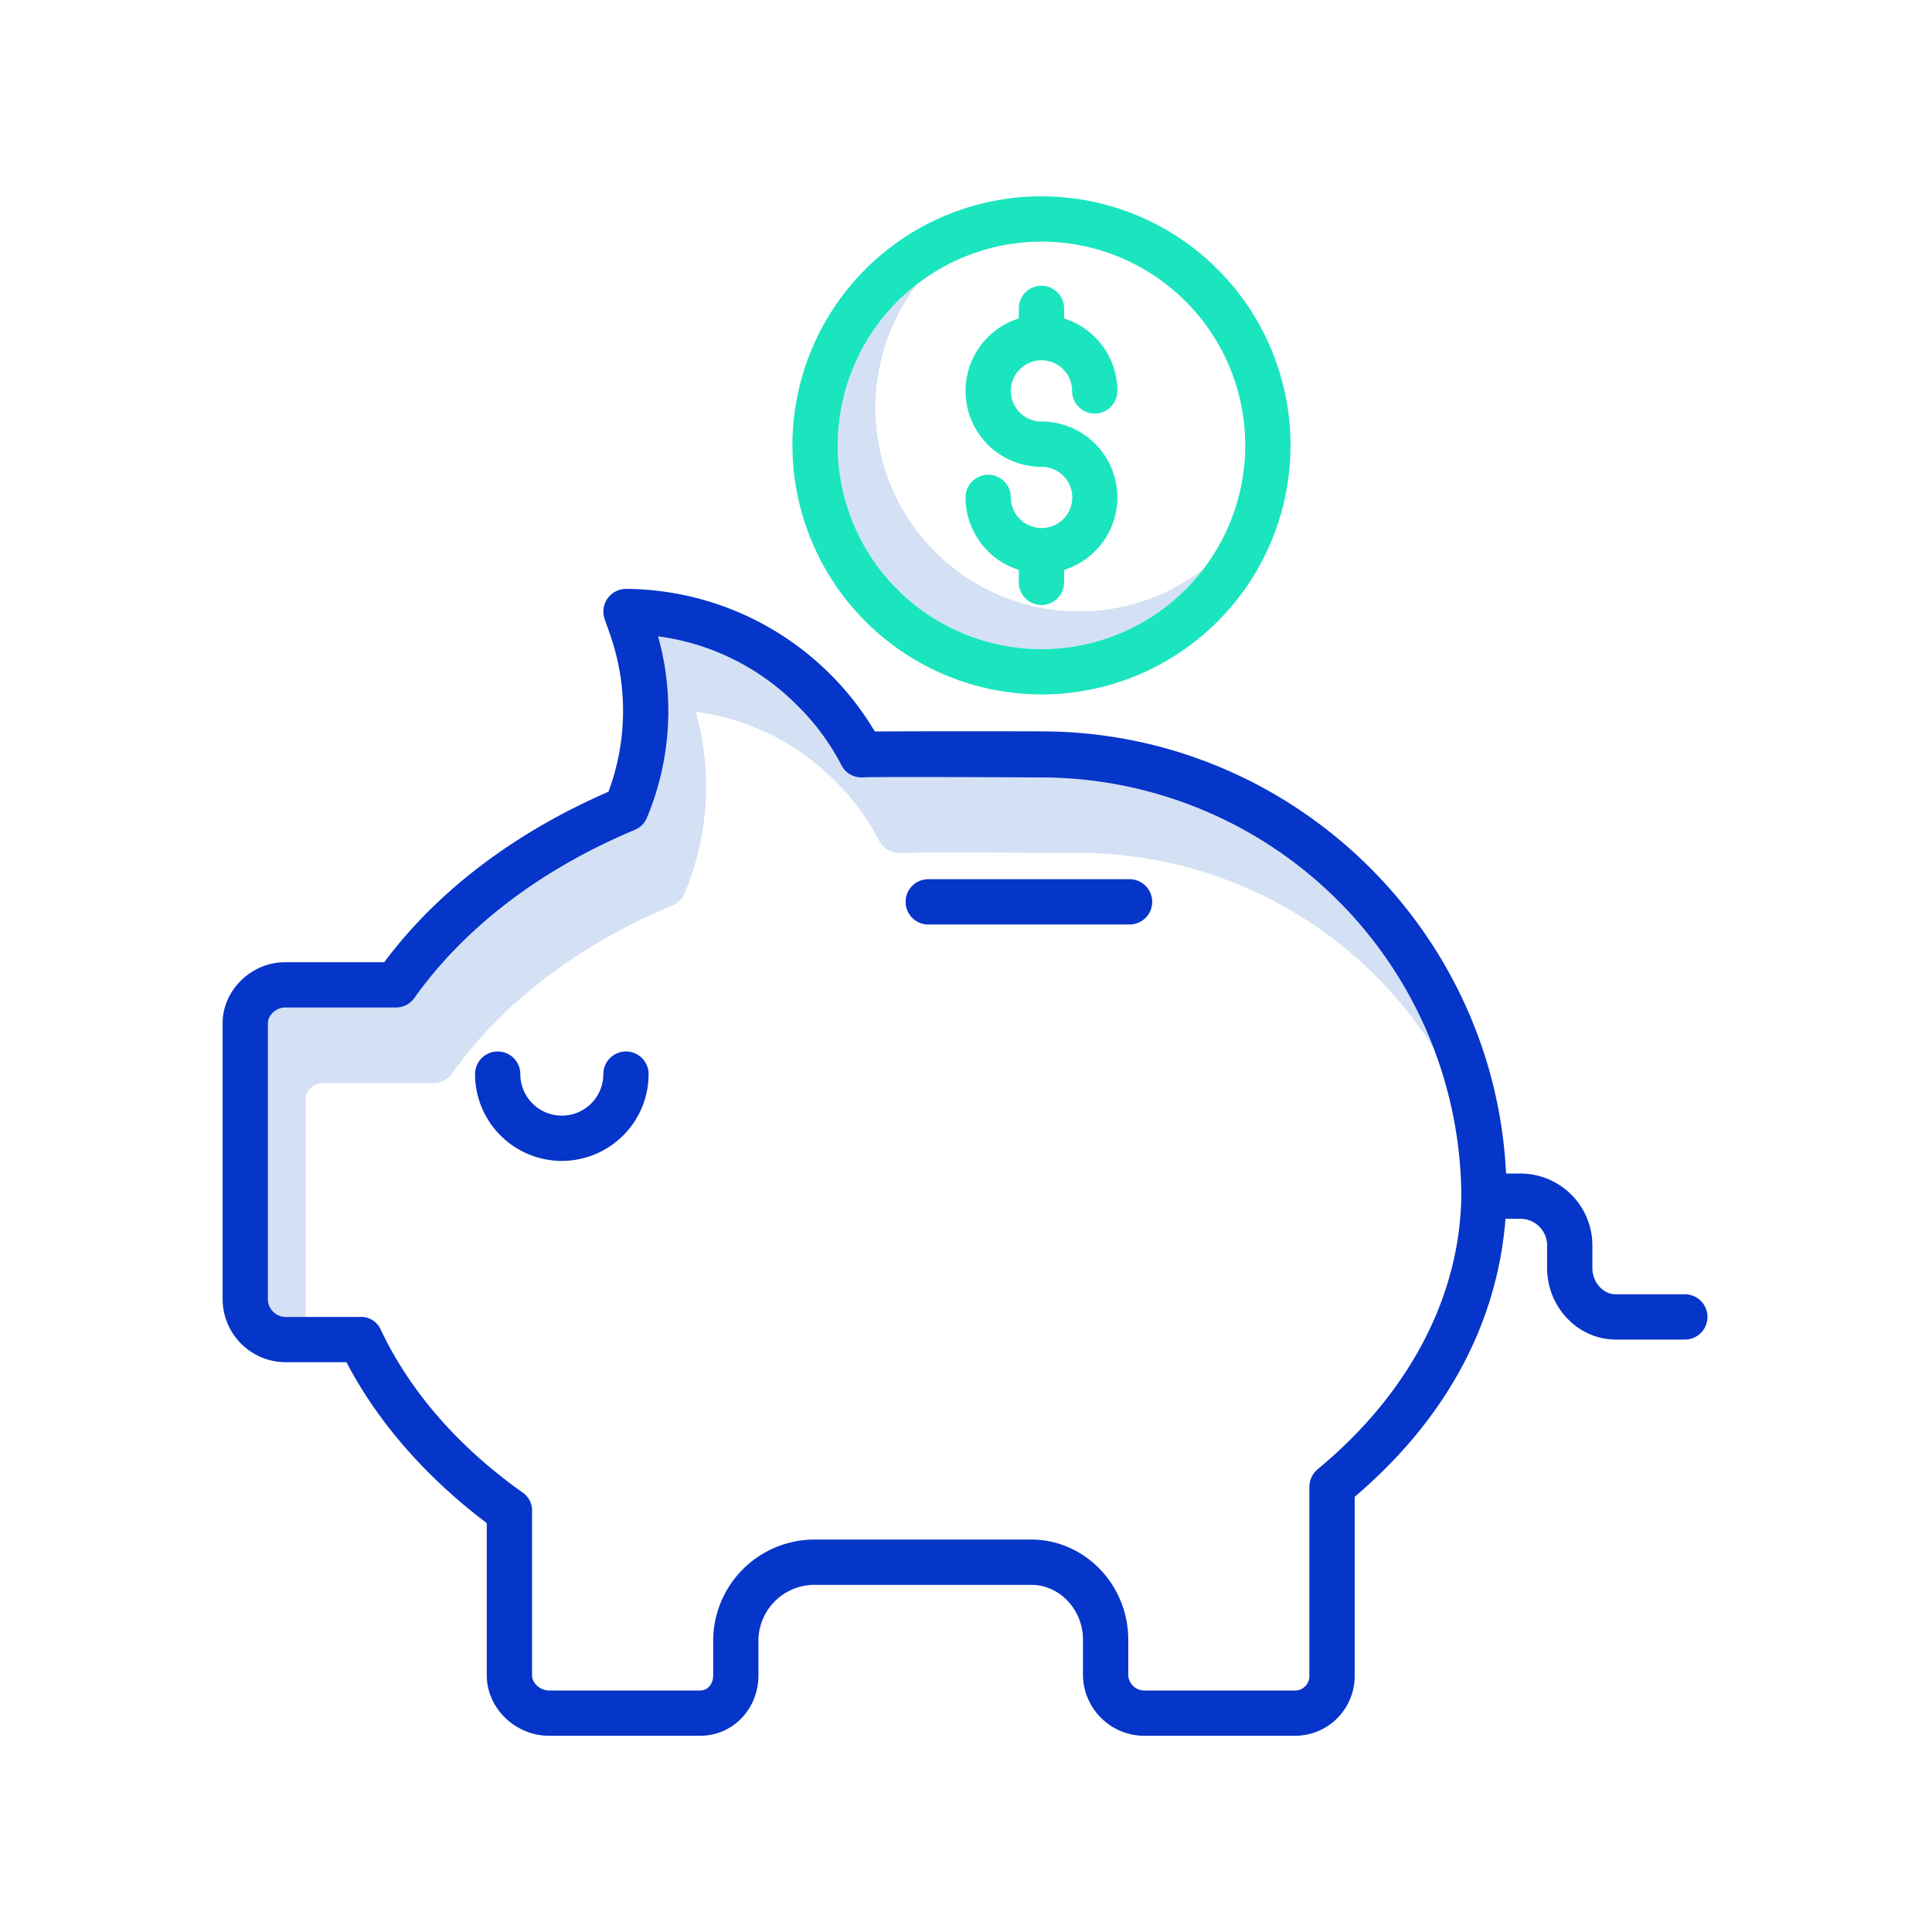 <?xml version="1.0"?>
<svg xmlns="http://www.w3.org/2000/svg" id="Layer_1" data-name="Layer 1" viewBox="0 0 512 512" width="512" height="512"><title>Piggy bank Dollar</title><path d="M81,291.16c0-2.205,2.293-4.16,4.5-4.16h29.37a5.925,5.925,0,0,0,4.892-2.446c13.35-18.8,33.563-34.2,58.454-44.619a5.962,5.962,0,0,0,3.221-3.2,73.361,73.361,0,0,0,2.963-48.095,63.575,63.575,0,0,1,36.757,18.192,62.26,62.26,0,0,1,11.8,15.915,5.994,5.994,0,0,0,5.707,3.275c2.689-.161,29.691-.082,47.215.011a111.4,111.4,0,0,1,94.19,52,111.571,111.571,0,0,0-104.19-71.995c-17.524-.093-44.526-.172-47.215-.011a5.994,5.994,0,0,1-5.707-3.275,62.26,62.26,0,0,0-11.8-15.915A63.575,63.575,0,0,0,174.4,168.636a73.361,73.361,0,0,1-2.963,48.1,5.962,5.962,0,0,1-3.221,3.2c-24.891,10.415-45.1,25.818-58.454,44.619A5.925,5.925,0,0,1,104.869,267H75.5c-2.206,0-4.5,1.955-4.5,4.16v73.49A4.771,4.771,0,0,0,75.5,349H81Z" style="fill:#d4e1f4"/><path d="M286,162.03A53.96,53.96,0,0,1,243.169,75.2a53.972,53.972,0,1,0,75.662,75.663A53.712,53.712,0,0,1,286,162.03Z" style="fill:#d4e1f4"/><path d="M75.5,361H91.82c8.341,16,21.18,30.551,37.18,42.641V443.97c0,8.822,7.677,16.03,16.5,16.03h40c8.823,0,15.5-7.208,15.5-16.03v-9.49A14.867,14.867,0,0,1,215.5,420h57.77c7.72,0,13.731,6.76,13.731,14.48v9.49A16.276,16.276,0,0,0,303.269,460h40A15.816,15.816,0,0,0,359,443.97v-47.3C383,376.279,396.786,351,398.966,323h4.3A7.075,7.075,0,0,1,410,329.9v6.166C410,346.255,418.04,355,428.23,355H446.5a6,6,0,0,0,0-12H428.23c-3.573,0-6.23-3.362-6.23-6.936V329.9A19.078,19.078,0,0,0,403.269,311h-4.144c-3.137-65-57.217-117.179-123.212-117.179-3.827-.02-33.044-.064-44.076.037A77.3,77.3,0,0,0,165.9,156.064a6.017,6.017,0,0,0-5.659,8.012l1.374,3.907a61.193,61.193,0,0,1-.374,41.84C136.443,220.613,116,236,101.821,255H75.5c-8.822,0-16.5,7.338-16.5,16.16v73.49A16.755,16.755,0,0,0,75.5,361ZM71,271.16c0-2.205,2.293-4.16,4.5-4.16h29.37a5.925,5.925,0,0,0,4.892-2.446c13.35-18.8,33.563-34.2,58.454-44.619a5.962,5.962,0,0,0,3.221-3.2,73.361,73.361,0,0,0,2.963-48.095,63.575,63.575,0,0,1,36.757,18.192,62.26,62.26,0,0,1,11.8,15.915,5.994,5.994,0,0,0,5.707,3.275c2.689-.161,29.691-.082,47.215.011A111.513,111.513,0,0,1,387.266,316.571c-.235,26.874-13.782,52.665-37.96,72.7A6.136,6.136,0,0,0,347,393.89v50.08a3.809,3.809,0,0,1-3.731,4.03h-40A4.268,4.268,0,0,1,299,443.97v-9.49c0-14.336-11.395-26.48-25.731-26.48H215.5A26.875,26.875,0,0,0,189,434.48v9.49c0,2.206-1.295,4.03-3.5,4.03h-40c-2.206,0-4.5-1.824-4.5-4.03v-43.4a5.779,5.779,0,0,0-2.294-4.9c-17.106-12.058-30.114-26.95-37.853-43.4a5.663,5.663,0,0,0-5.3-3.27H75.5a4.771,4.771,0,0,1-4.5-4.35Z" style="fill:#0635c9"/><path d="M148.892,307.654a23.026,23.026,0,0,0,23-23,6,6,0,0,0-12,0,11,11,0,0,1-22,0,6,6,0,0,0-12,0A23.026,23.026,0,0,0,148.892,307.654Z" style="fill:#0635c9"/><path d="M246,245h53.346a6,6,0,0,0,0-12H246a6,6,0,0,0,0,12Z" style="fill:#0635c9"/><path d="M276,184.03a66,66,0,1,0-66-66A66.075,66.075,0,0,0,276,184.03Zm0-120a54,54,0,1,1-54,54A54.061,54.061,0,0,1,276,64.03Z" style="fill:#1ae5be"/><path d="M276.1,139.931c-.032,0-.063-.005-.1-.005s-.064,0-.1.005a8.121,8.121,0,0,1-8.018-8.109,6,6,0,1,0-12,0A20.148,20.148,0,0,0,270,151.02v3.313a6,6,0,0,0,12,0V151.02a20.113,20.113,0,0,0-6-39.311,8.114,8.114,0,1,1,8.114-8.113,6,6,0,0,0,12,0A20.15,20.15,0,0,0,282,84.4V81.728a6,6,0,0,0-12,0V84.4a20.114,20.114,0,0,0,6,39.312,8.111,8.111,0,0,1,.1,16.222Z" style="fill:#1ae5be"/></svg>

